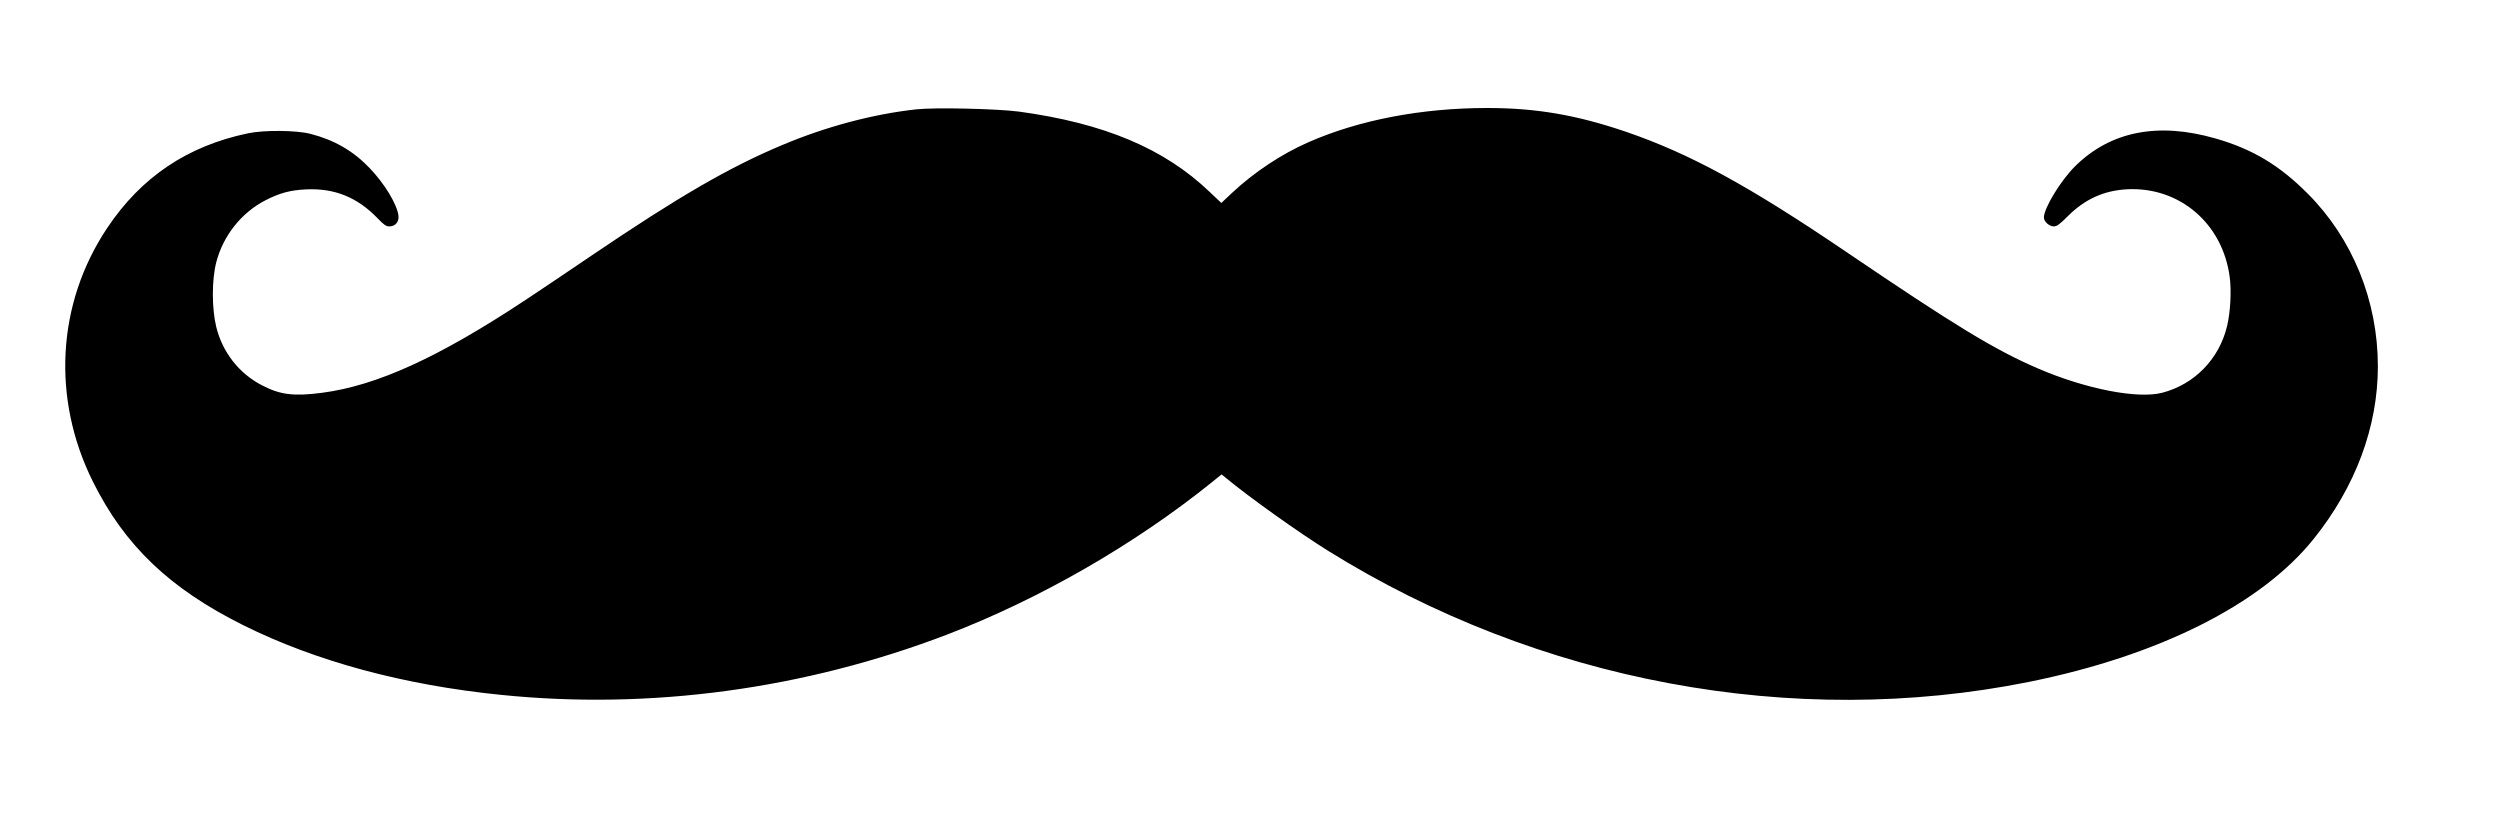 <?xml version="1.0" standalone="no"?>
<!DOCTYPE svg PUBLIC "-//W3C//DTD SVG 20010904//EN"
 "http://www.w3.org/TR/2001/REC-SVG-20010904/DTD/svg10.dtd">
<svg version="1.0" xmlns="http://www.w3.org/2000/svg"
  width="143pt" height="47.5pt" viewBox="0 0 2006 665"
 preserveAspectRatio="xMidYMid meet">
<g transform="translate(0,665) scale(0.1,-0.1)"
fill="#000000" stroke="none">
<path d="M7350 5779 c-345 -38 -722 -138 -1073 -286 -425 -178 -832 -414
-1532 -888 -176 -120 -412 -278 -525 -353 -701 -464 -1195 -689 -1635 -747
-229 -30 -338 -16 -485 61 -184 96 -315 265 -365 468 -36 149 -36 376 0 517
55 214 201 398 394 498 115 59 199 82 327 88 227 11 411 -63 573 -231 52 -54
69 -66 95 -66 49 0 80 38 73 88 -12 91 -112 256 -231 380 -133 139 -285 226
-476 275 -114 29 -372 31 -500 4 -487 -102 -857 -351 -1130 -760 -404 -605
-447 -1368 -114 -2036 255 -513 616 -857 1206 -1151 581 -289 1285 -480 2068
-559 1196 -122 2432 45 3580 484 741 284 1505 723 2124 1222 l78 63 37 -30
c179 -149 580 -435 816 -582 1688 -1051 3732 -1434 5625 -1053 1041 210 1862
621 2283 1145 337 419 517 901 517 1387 0 524 -202 1023 -560 1383 -227 229
-445 360 -741 445 -464 134 -846 58 -1130 -224 -114 -114 -248 -333 -249 -409
0 -33 43 -72 79 -72 25 0 46 15 109 78 140 141 293 210 482 220 420 20 764
-275 821 -703 15 -113 6 -282 -21 -395 -63 -264 -262 -468 -521 -535 -197 -51
-612 30 -994 194 -349 150 -675 349 -1540 936 -786 533 -1254 788 -1770 965
-395 134 -717 190 -1111 190 -528 0 -1029 -96 -1436 -275 -218 -96 -433 -239
-611 -405 l-87 -82 -93 88 c-364 349 -848 552 -1530 645 -174 23 -678 35 -827
18z"/>
</g>
</svg>
